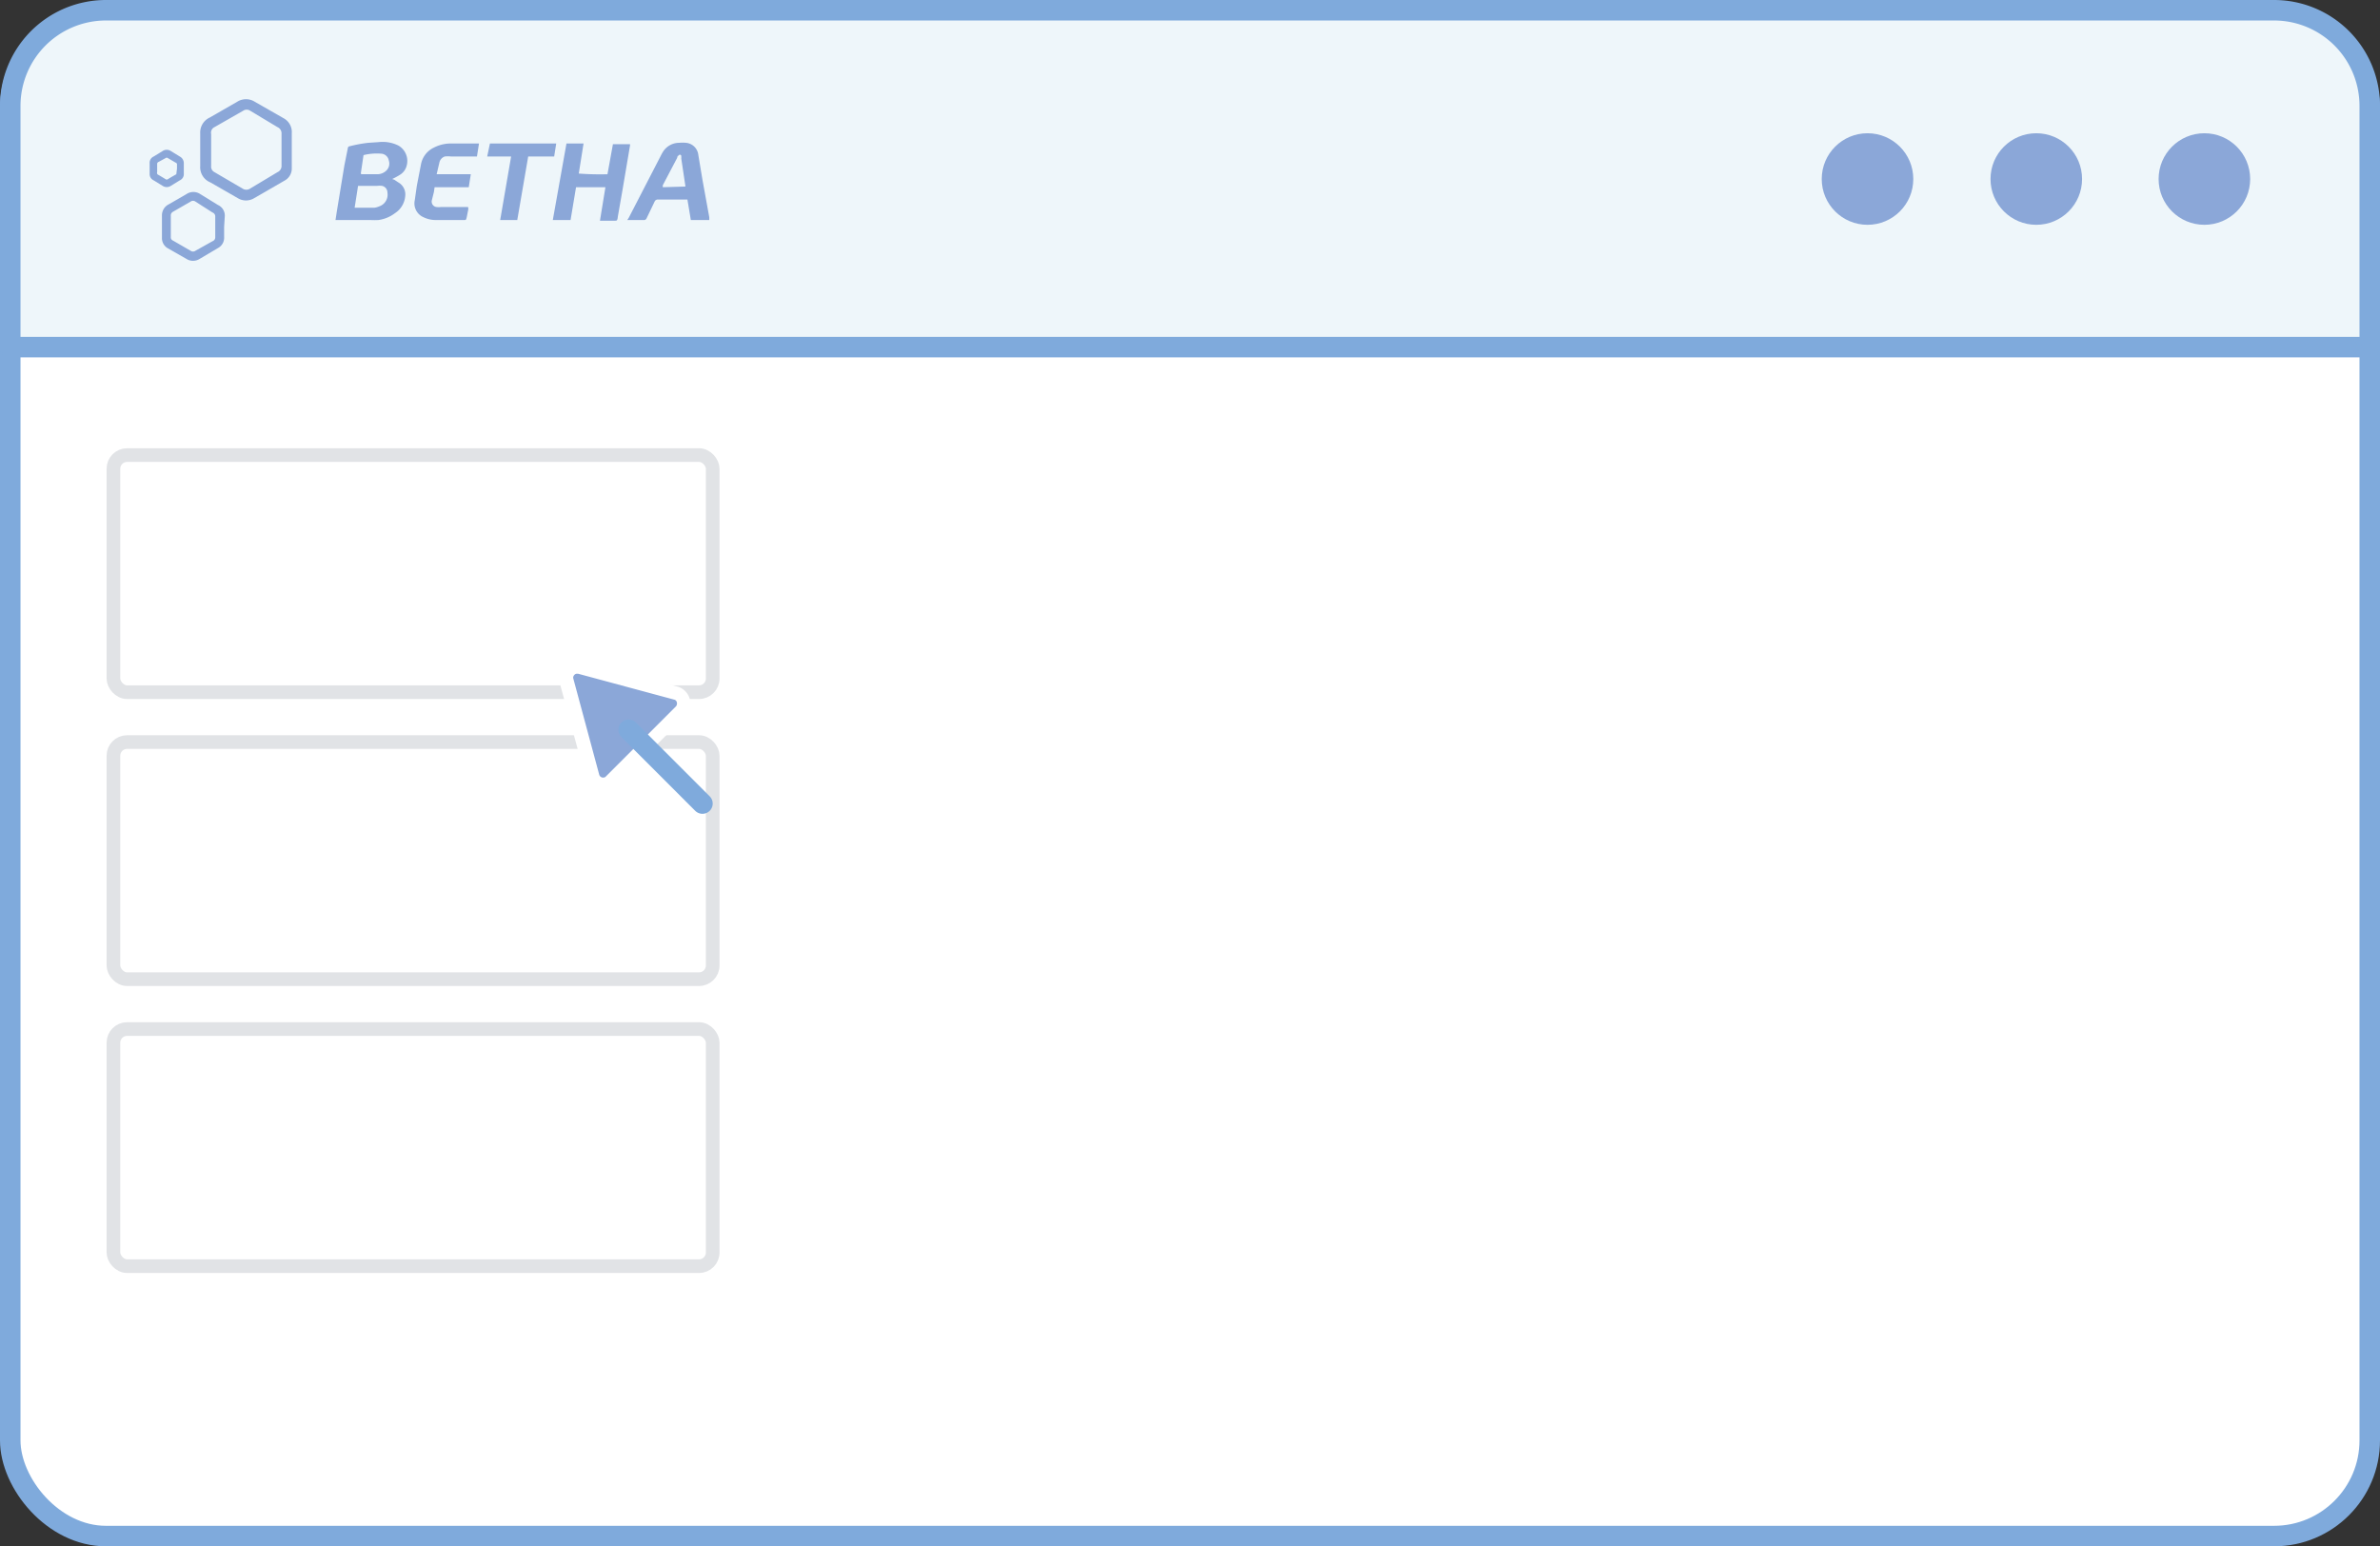 <svg xmlns="http://www.w3.org/2000/svg" width="348.3" height="226.3"><rect width="100%" height="100%" fill="#333333" stroke="none"/><g data-name="Grupo 213" transform="translate(-102.7 -2047.8)"><rect data-name="Retângulo 1068" width="345.3" height="223" rx="14" transform="translate(104.2 2049.6)" stroke-width="3" stroke="#7faadc" stroke-linecap="round" stroke-linejoin="round" fill="#fff"/><path data-name="Caminho 182" d="M449.5 2098.6v-35.3a14 14 0 0 0-14-14H118.2a14 14 0 0 0-14 14v35.3z" fill="#eef6fa" stroke="#7faadc" stroke-linecap="round" stroke-linejoin="round" stroke-width="3"/><circle data-name="Elipse 40" cx="6.7" cy="6.7" r="6.7" transform="translate(369.3 2067.3)" fill="#8ba7d8"/><circle data-name="Elipse 41" cx="6.7" cy="6.7" r="6.7" transform="translate(394 2067.3)" fill="#8ba7d8"/><circle data-name="Elipse 42" cx="6.7" cy="6.7" r="6.7" transform="translate(418.6 2067.3)" fill="#8ba7d8"/><g data-name="Grupo 211"><rect data-name="Retângulo 1069" width="87.7" height="34.7" rx="2" fill="none" stroke="#e1e3e6" stroke-linecap="round" stroke-linejoin="round" stroke-width="2" transform="translate(119.3 2156.4)"/></g><g data-name="Grupo 63"><rect data-name="Retângulo 1069" width="87.7" height="34.7" rx="2" fill="none" stroke="#e1e3e6" stroke-linecap="round" stroke-linejoin="round" stroke-width="2" transform="translate(119.3 2114.4)"/></g><g data-name="Caminho 183" fill="#8ba7d8" stroke-miterlimit="10"><path d="M191 2162.7c-.8 0-1.4-.5-1.6-1.2l-3.8-14.1c-.1-.5 0-1 .3-1.4a1.6 1.6 0 0 1 1.6-.5l14.1 3.8a1.6 1.6 0 0 1 .7 2.6l-10.3 10.3c-.3.3-.7.5-1 .5z"/><path d="M187.1 2146.4c-.3 0-.6.4-.5.7l3.8 14.1a.6.6 0 0 0 .9.3l10.3-10.3c.3-.3.2-.9-.2-1l-14.1-3.8h-.2m0-2l.7.1 14.1 3.8a2.6 2.6 0 0 1 1.1 4.3l-10.3 10.3c-.5.5-1.1.8-1.8.8-1.2 0-2.2-.8-2.5-2l-3.8-14c-.2-.8 0-1.6.5-2.3.5-.6 1.2-1 2-1z" fill="#fff"/></g><path data-name="Linha 135" fill="none" stroke="#7faadc" stroke-linecap="round" stroke-linejoin="round" stroke-width="3" d="M194.7 2154.6l10.8 10.8"/><path data-name="Caminho 192" d="M160.1 2074l.3.1.6.4a2 2 0 0 1 1 2 3.3 3.3 0 0 1-1.5 2.5 5.2 5.2 0 0 1-2.4 1 11 11 0 0 1-1.2 0h-5.1l.2-1.3 1.1-6.7.5-2.5a.3.3 0 0 1 .3-.3 18.9 18.9 0 0 1 2.7-.5l1.5-.1a5.2 5.2 0 0 1 2.9.5 2.6 2.6 0 0 1 1.2 3 2.2 2.2 0 0 1-1 1.3 9.9 9.9 0 0 1-.9.5zm-5.5 4.2h2.9a2.6 2.6 0 0 0 .7-.2 1.8 1.8 0 0 0 1.2-2 1 1 0 0 0-.8-1 3 3 0 0 0-.7 0h-2.8zm1.3-7.7l-.4 2.7.1.1h2.3a1.9 1.9 0 0 0 1.4-.6 1.4 1.4 0 0 0 .3-1.4 1.2 1.2 0 0 0-1-1 8.1 8.1 0 0 0-2.7.2z" fill="#8ba7d8"/><path data-name="Caminho 193" d="M191.3 2075.2H187l-.8 4.8h-2.6l2-11.2h2.5l-.7 4.4a41.4 41.4 0 0 0 4.2.1l.8-4.4h2.5a1.5 1.5 0 0 1 0 .2l-1.1 6.5-.7 4v.1c-.1.4-.1.4-.5.4h-2.1z" fill="#8ba7d8"/><path data-name="Caminho 194" d="M206.4 2080h-2.6l-.5-3H199a.5.5 0 0 0-.5.3l-1.2 2.5a.4.4 0 0 1-.4.2h-2.4l.2-.3 4.7-9.1a6 6 0 0 1 .4-.7 2.8 2.8 0 0 1 2.3-1.2 5 5 0 0 1 1 0 2 2 0 0 1 1.8 1.8l.6 3.6 1 5.5v.4zm-3.4-4.9v-.1l-.6-4a1.3 1.3 0 0 0 0-.3.2.2 0 0 0-.4-.1.2.2 0 0 0-.1 0 1 1 0 0 0-.1.3l-2.1 4a1.6 1.6 0 0 0 0 .3z" fill="#8ba7d8"/><path data-name="Caminho 195" d="M145.4 2069.9v2.5a2 2 0 0 1-1 1.8l-4.5 2.6a2.3 2.3 0 0 1-2.4 0l-4-2.3a2.4 2.4 0 0 1-1.5-2.4v-4.8a2.4 2.4 0 0 1 1.4-2.3l4-2.3a2.4 2.4 0 0 1 2.6 0l4.2 2.4a2.3 2.3 0 0 1 1.2 2.2zm-1.5-.1v-2.4a1 1 0 0 0-.6-1l-4-2.4a.9.9 0 0 0-1 0l-4.2 2.4a.9.9 0 0 0-.5 1v4.7a.9.9 0 0 0 .5.9l4.1 2.4a1 1 0 0 0 1.1 0l4-2.4a1 1 0 0 0 .6-1v-2.2z" fill="#8ba7d8"/><path data-name="Caminho 196" d="M172.8 2068.8l-.3 1.9h-3.8a4.4 4.4 0 0 0-.9 0 1.2 1.2 0 0 0-.8.9l-.4 1.7h5l-.3 1.9h-5l-.1.7-.3 1.2a.8.8 0 0 0 .7 1 2.8 2.8 0 0 0 .6 0h4a1 1 0 0 1 0 .5l-.2 1c-.1.4-.1.4-.4.4h-4.2a4 4 0 0 1-1.7-.4 2.2 2.2 0 0 1-1.3-2.5l.3-2.1.6-3.1a3.4 3.4 0 0 1 1.9-2.5 5.4 5.4 0 0 1 2.4-.6h3.9z" fill="#8ba7d8"/><path data-name="Caminho 197" d="M177.5 2070.7H174l.4-1.9h9.7l-.3 1.9H180l-1.6 9.3h-2.5z" fill="#8ba7d8"/><path data-name="Caminho 198" d="M135.5 2081v1.5a1.7 1.7 0 0 1-.9 1.6l-2.7 1.6a1.8 1.8 0 0 1-1.9 0l-2.8-1.6a1.7 1.7 0 0 1-.8-1.5v-3.3a1.8 1.8 0 0 1 1-1.6l2.6-1.5a1.8 1.8 0 0 1 2 0l2.6 1.6a1.7 1.7 0 0 1 1 1.6l-.1 1.6zm-7.8 0v1.5a.5.5 0 0 0 .3.5l2.6 1.5a.6.6 0 0 0 .7 0l2.5-1.4a.6.6 0 0 0 .4-.6v-3a.6.6 0 0 0-.4-.6l-2.5-1.6a.6.6 0 0 0-.7 0l-2.6 1.5a.6.6 0 0 0-.3.6v1.5z" fill="#8ba7d8"/><path data-name="Caminho 199" d="M129.6 2072.5v.7a1 1 0 0 1-.6 1l-1.3.8a1.1 1.1 0 0 1-1.2 0l-1.3-.8a1 1 0 0 1-.6-.9v-1.6a1 1 0 0 1 .6-1l1.3-.8a1.1 1.1 0 0 1 1.2 0l1.3.8a1.1 1.1 0 0 1 .6 1v.8zm-1 0v-.7a.3.3 0 0 0-.2-.2l-1.2-.7a.2.2 0 0 0-.2 0l-1.1.6a.3.3 0 0 0-.2.3v1.2a.3.3 0 0 0 .2.4l1 .6a.3.3 0 0 0 .4 0l.5-.3.7-.4z" fill="#8ba7d8"/><g data-name="Grupo 212"><rect data-name="Retângulo 1069" width="87.7" height="34.7" rx="2" fill="none" stroke="#e1e3e6" stroke-linecap="round" stroke-linejoin="round" stroke-width="2" transform="translate(119.3 2198.4)"/></g></g></svg>